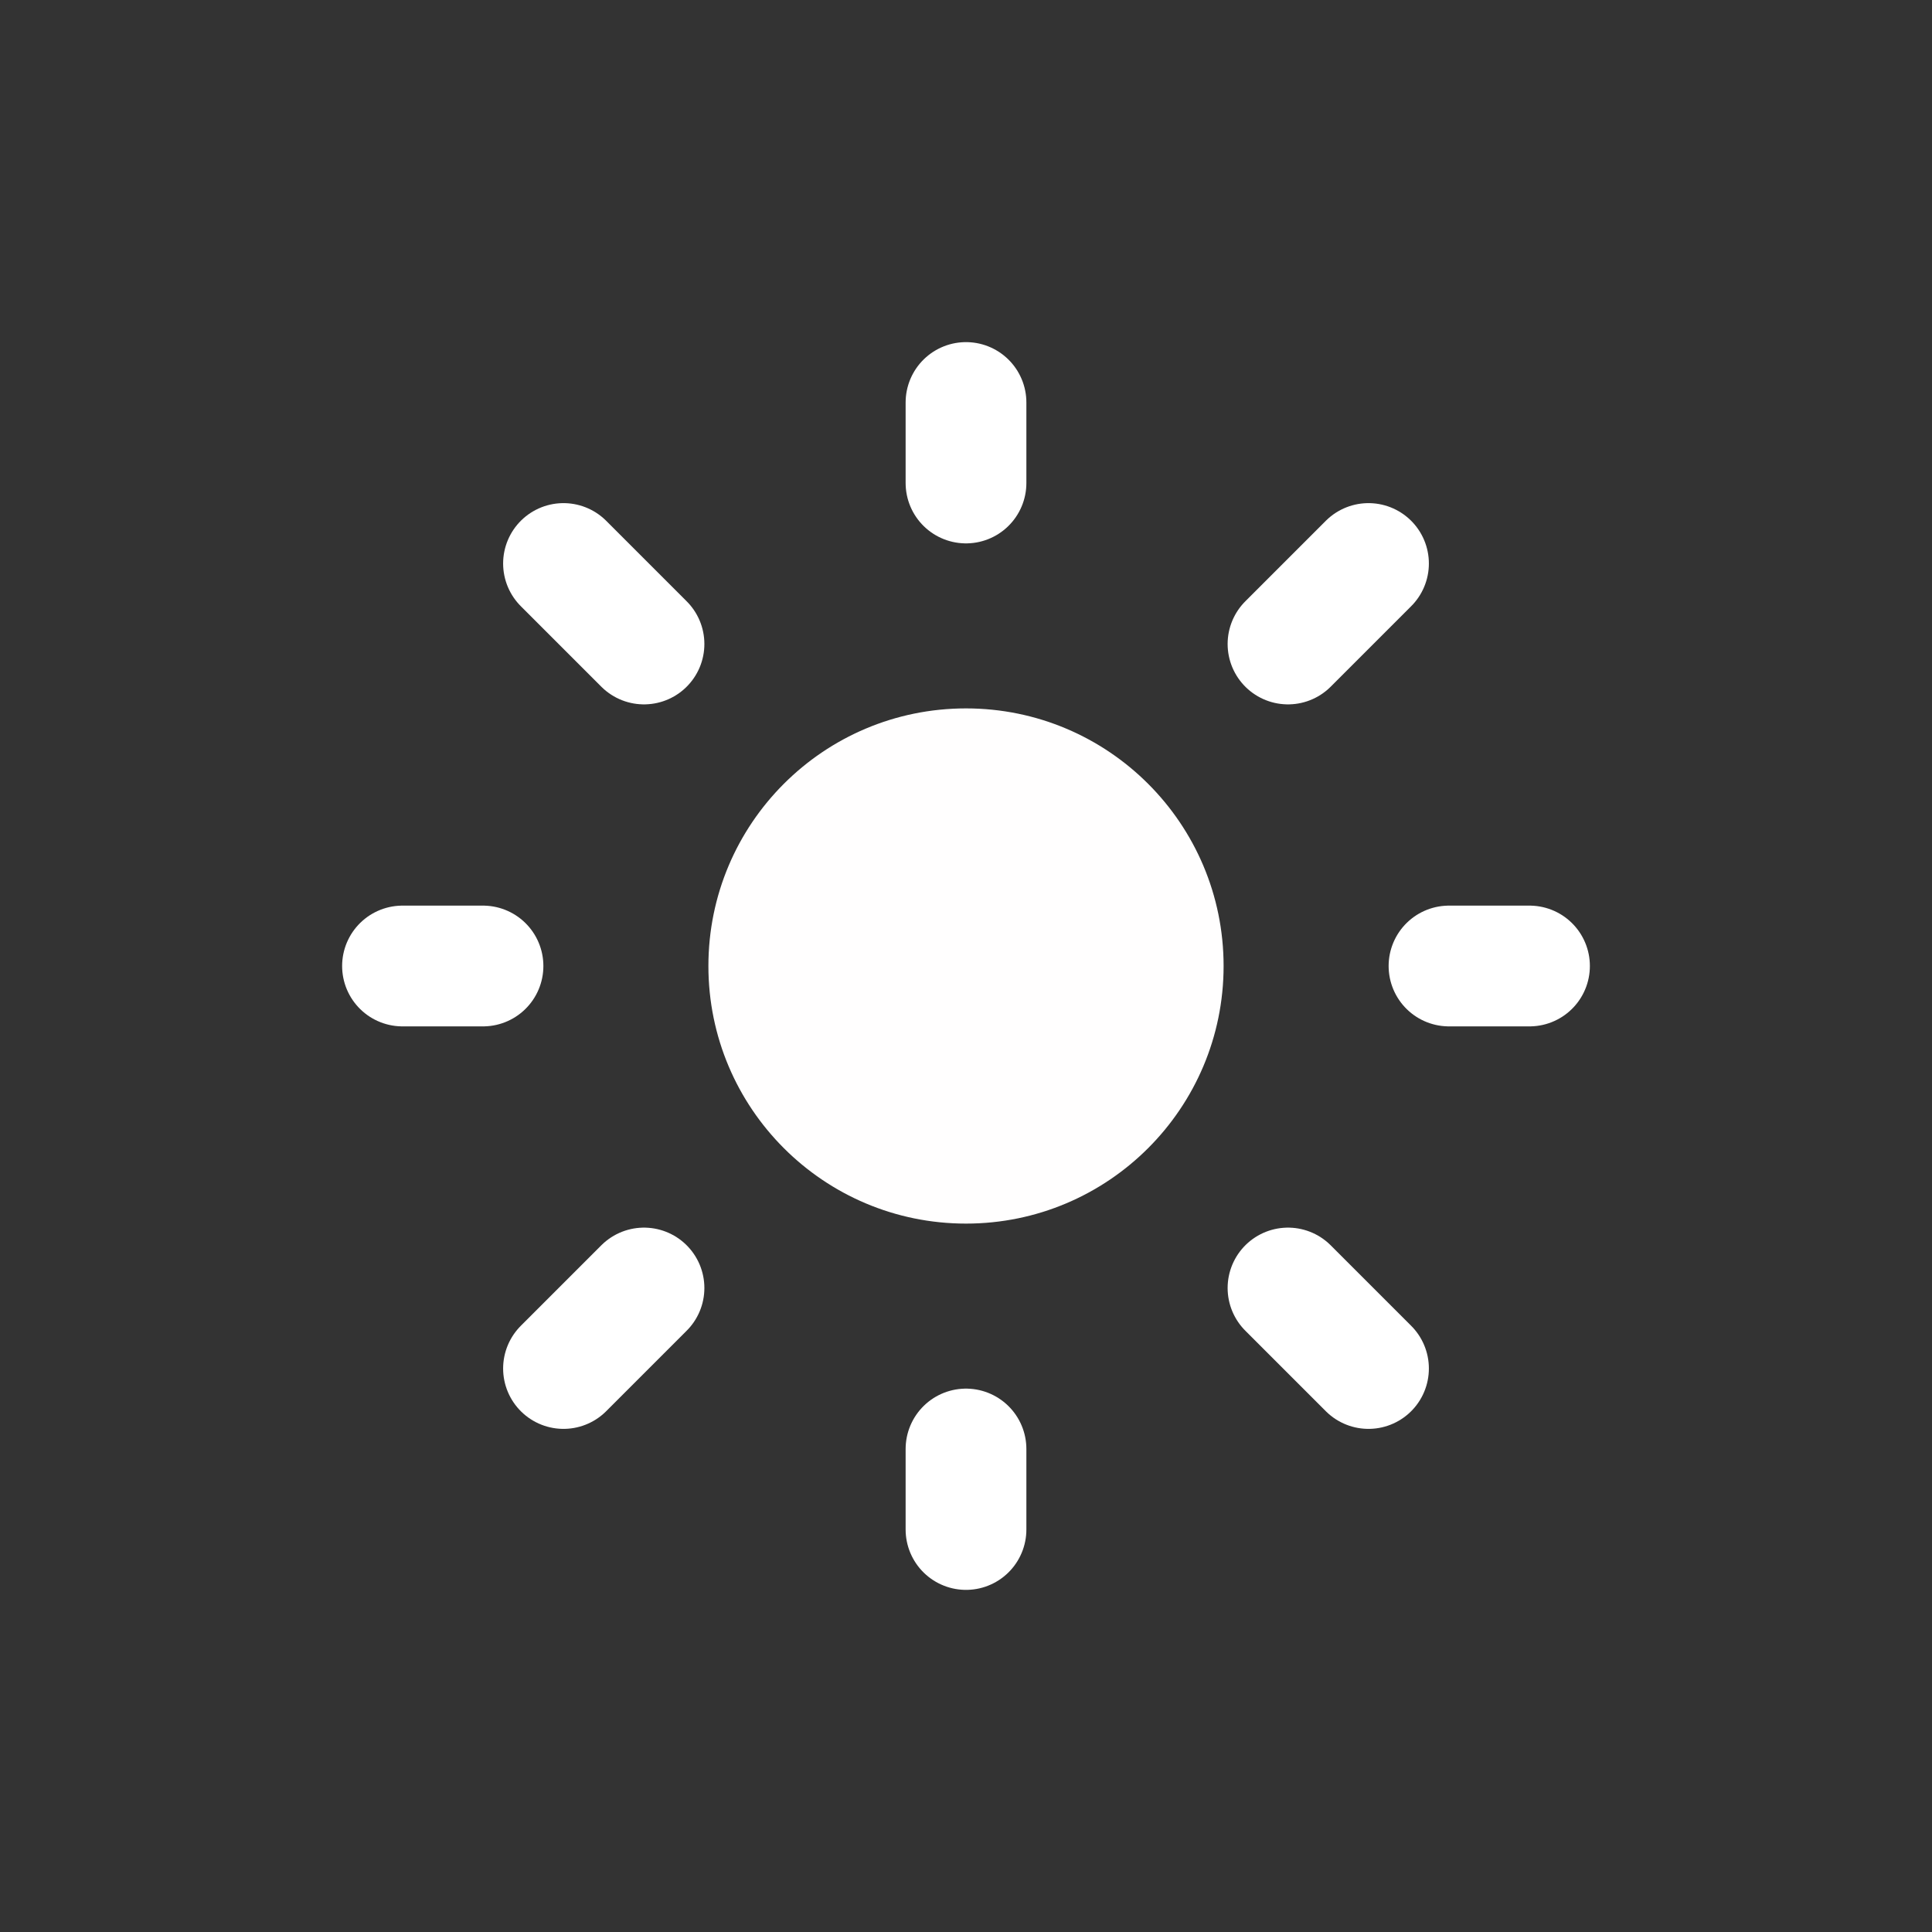 <svg width="24" height="24" viewBox="0 0 24 24" fill="none" xmlns="http://www.w3.org/2000/svg">
<rect x="0" y="0" width="24" height="24" fill="#333333" stroke="none"/>
<path d="M12 15.2C13.767 15.2 15.2 13.767 15.2 12C15.2 10.232 13.767 8.8 12 8.8C10.232 8.8 8.8 10.232 8.8 12C8.8 13.767 10.232 15.2 12 15.2Z" fill="#FFFEFE"/>
<path d="M12 5V6" stroke="white" stroke-width="1.5" stroke-linecap="round" stroke-linejoin="round"/>
<path d="M12 18V19" stroke="white" stroke-width="1.5" stroke-linecap="round" stroke-linejoin="round"/>
<path d="M7 7L8 8" stroke="white" stroke-width="1.5" stroke-linecap="round" stroke-linejoin="round"/>
<path d="M16 16L17 17" stroke="white" stroke-width="1.5" stroke-linecap="round" stroke-linejoin="round"/>
<path d="M5 12H6" stroke="white" stroke-width="1.5" stroke-linecap="round" stroke-linejoin="round"/>
<path d="M18 12H19" stroke="white" stroke-width="1.5" stroke-linecap="round" stroke-linejoin="round"/>
<path d="M7 17L8 16" stroke="white" stroke-width="1.5" stroke-linecap="round" stroke-linejoin="round"/>
<path d="M16 8L17 7" stroke="white" stroke-width="1.5" stroke-linecap="round" stroke-linejoin="round"/>
</svg>
